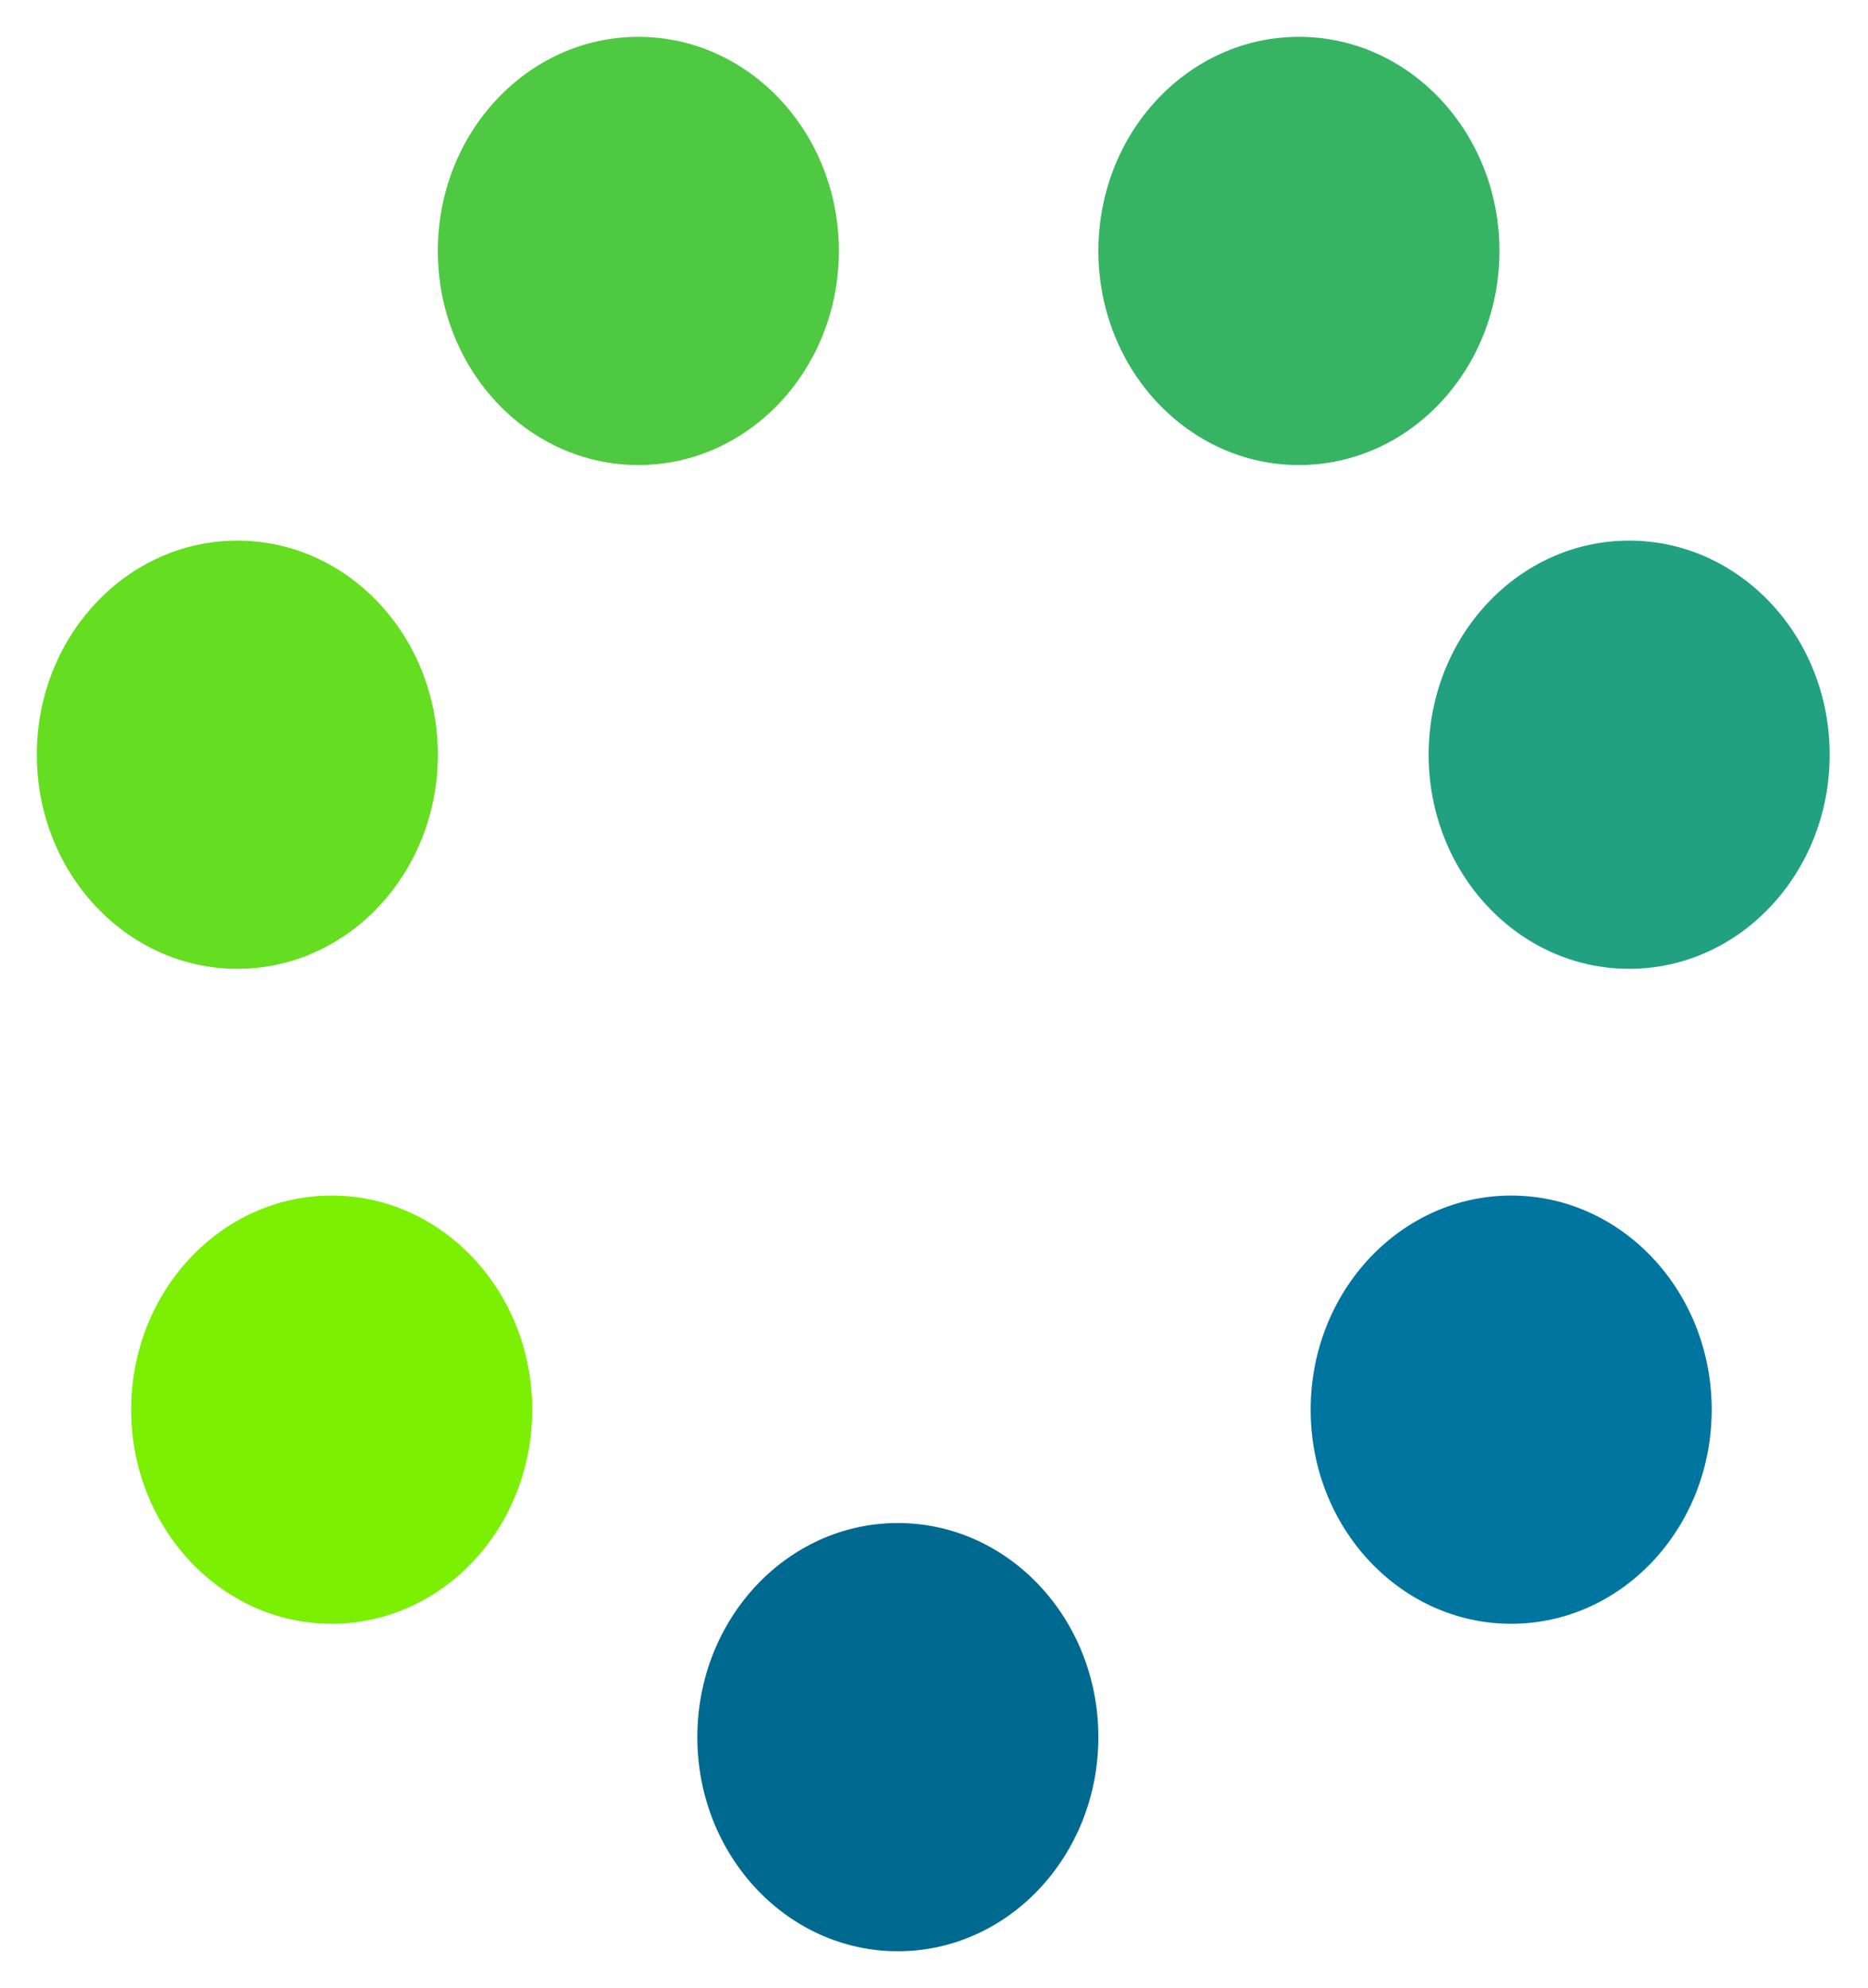 <svg width="203" height="216" viewBox="0 0 203 216" fill="none" xmlns="http://www.w3.org/2000/svg">
<g filter="url(#filter0_d_6226_17736)">
<ellipse cx="36.045" cy="149.157" rx="21.791" ry="23.263" fill="#7BF003"/>
<ellipse cx="141.156" cy="23.263" rx="21.791" ry="23.263" fill="#37B364"/>
<ellipse cx="25.791" cy="77.999" rx="21.791" ry="23.263" fill="#65DD21"/>
<ellipse cx="69.371" cy="23.263" rx="21.791" ry="23.263" fill="#4FC941"/>
<ellipse cx="177.045" cy="77.999" rx="21.791" ry="23.263" fill="#22A082"/>
<ellipse cx="97.572" cy="184.737" rx="21.791" ry="23.263" fill="#00698F"/>
<ellipse cx="164.224" cy="149.157" rx="21.791" ry="23.263" fill="#00759F"/>
</g>
<defs>
<filter id="filter0_d_6226_17736" x="0" y="0" width="202.836" height="216" filterUnits="userSpaceOnUse" color-interpolation-filters="sRGB">
<feFlood flood-opacity="0" result="BackgroundImageFix"/>
<feColorMatrix in="SourceAlpha" type="matrix" values="0 0 0 0 0 0 0 0 0 0 0 0 0 0 0 0 0 0 127 0" result="hardAlpha"/>
<feOffset dy="4"/>
<feGaussianBlur stdDeviation="2"/>
<feComposite in2="hardAlpha" operator="out"/>
<feColorMatrix type="matrix" values="0 0 0 0 0 0 0 0 0 0 0 0 0 0 0 0 0 0 0.1 0"/>
<feBlend mode="normal" in2="BackgroundImageFix" result="effect1_dropShadow_6226_17736"/>
<feBlend mode="normal" in="SourceGraphic" in2="effect1_dropShadow_6226_17736" result="shape"/>
</filter>
</defs>
</svg>
